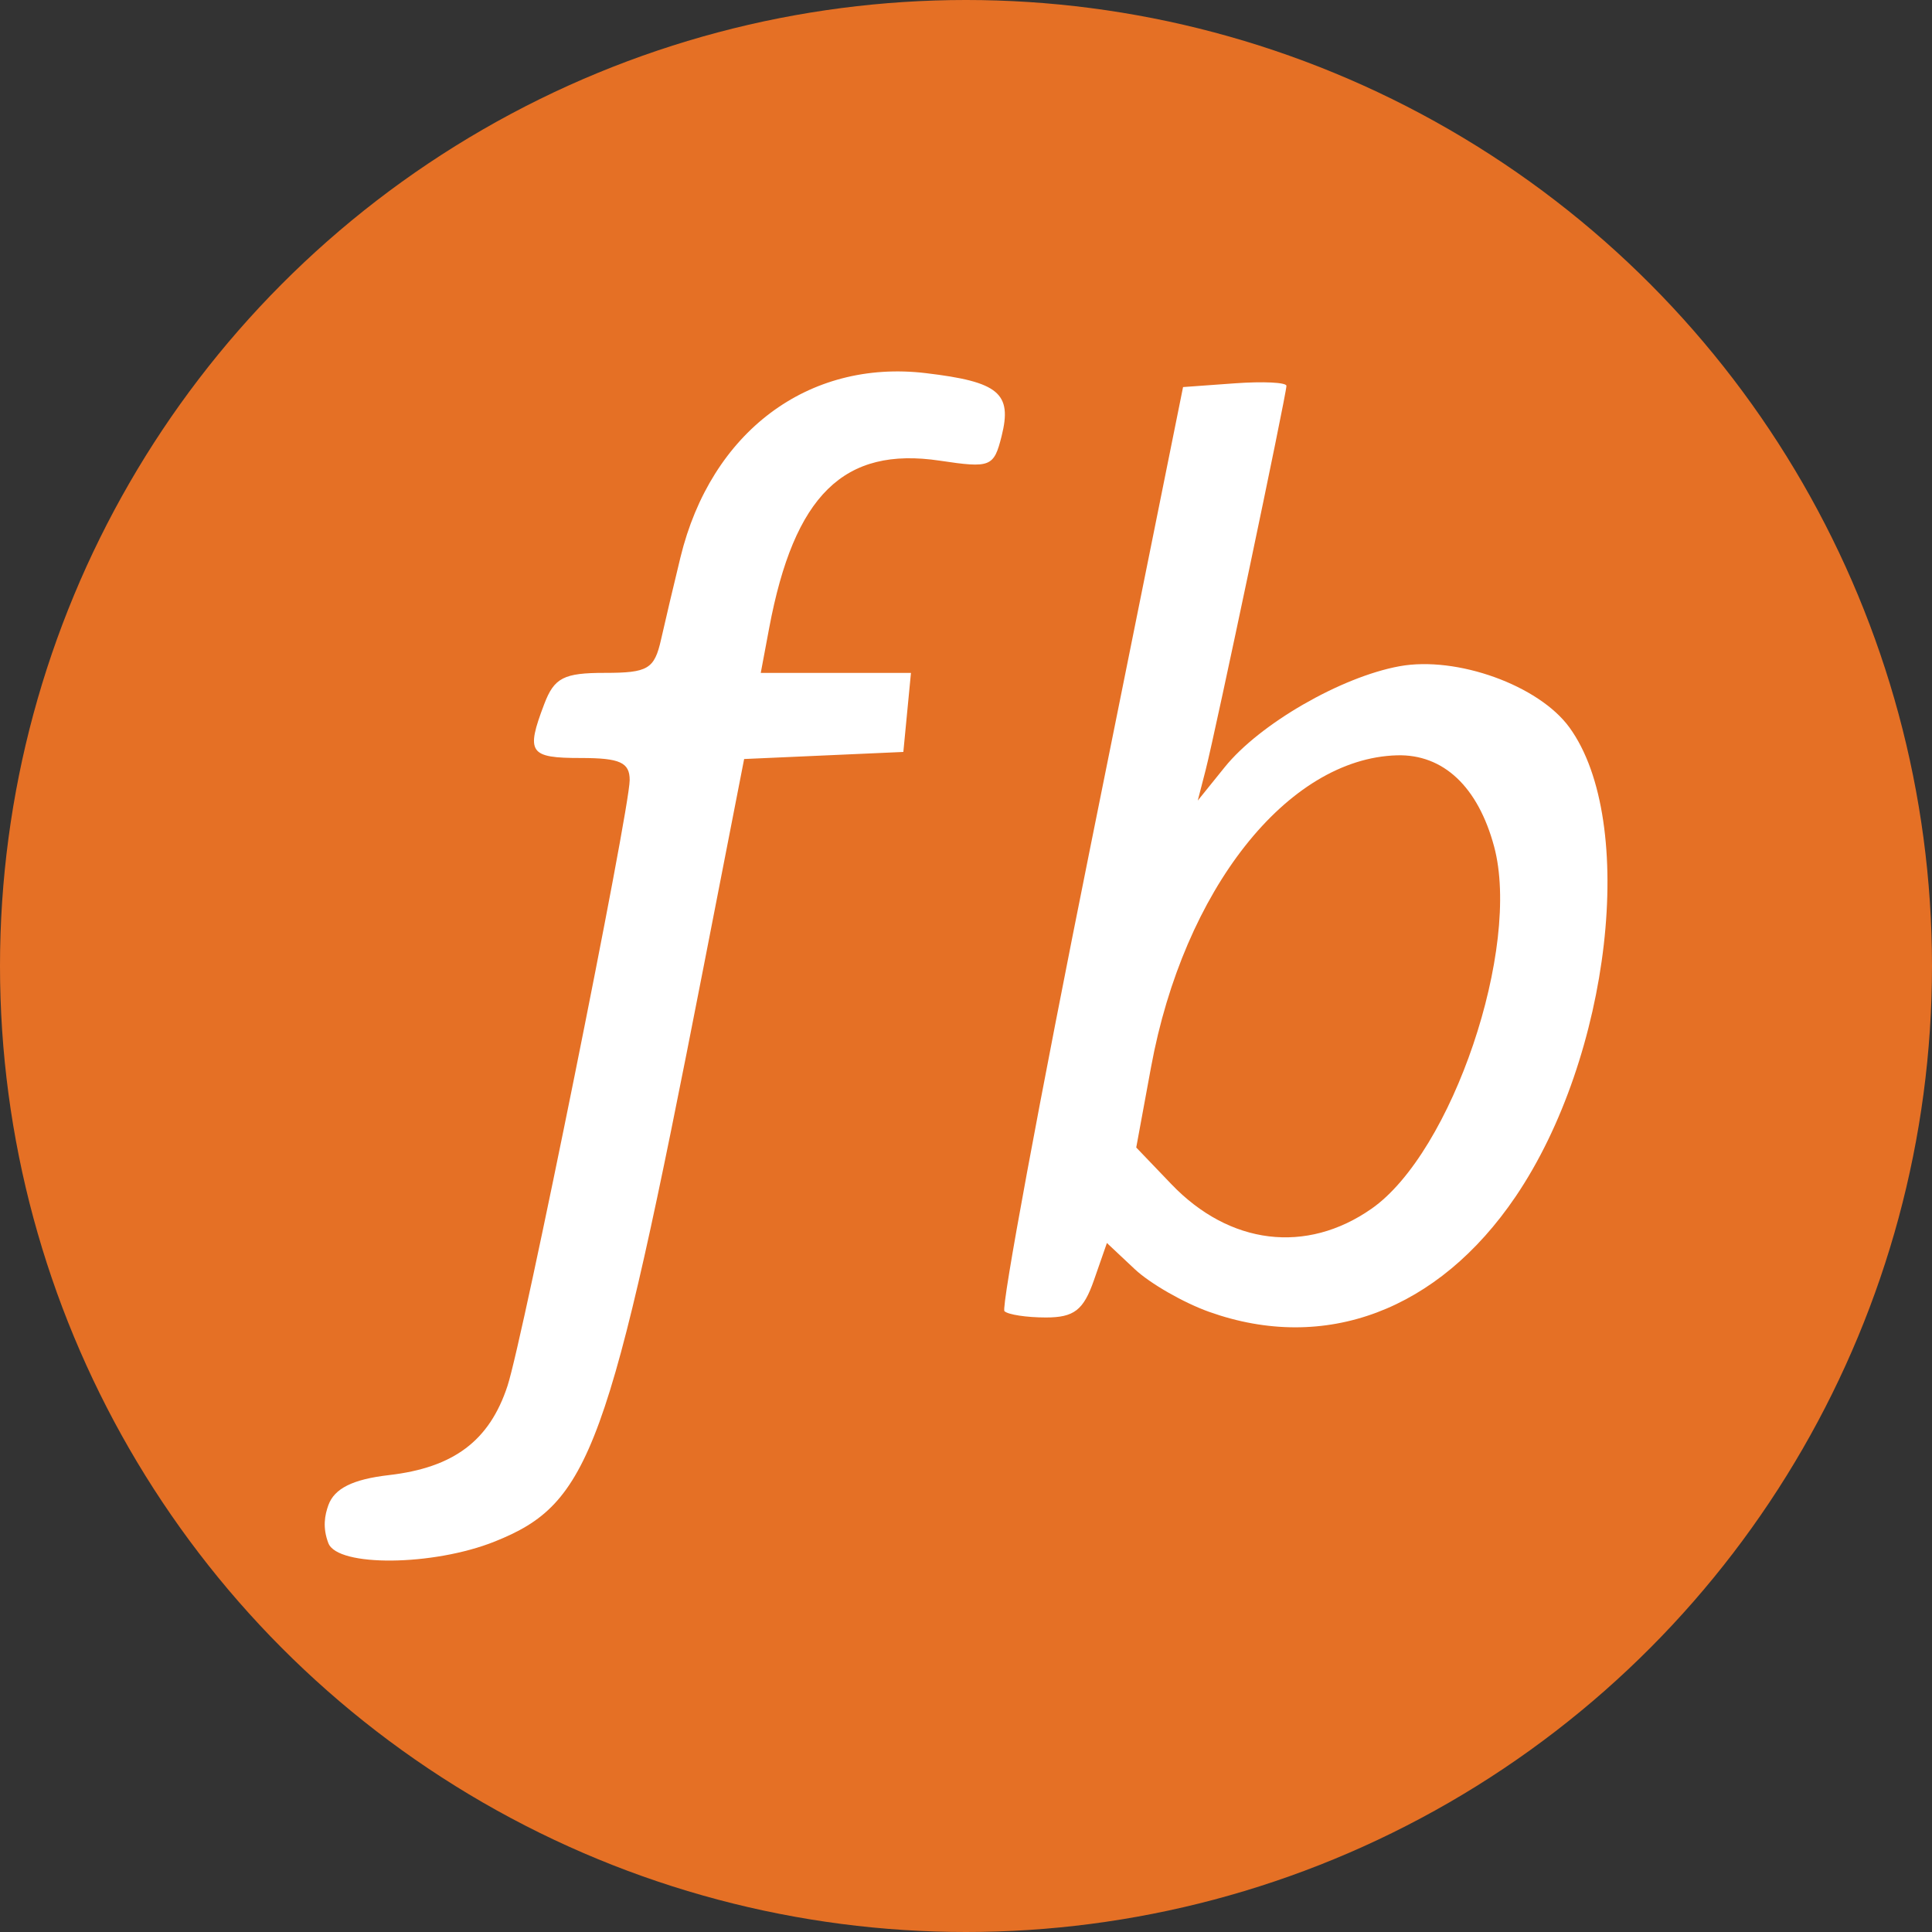 <?xml version="1.0" encoding="UTF-8" standalone="no"?>
<!-- Created with Inkscape (http://www.inkscape.org/) -->

<svg
   xmlns:dc="http://purl.org/dc/elements/1.1/"
   xmlns:cc="http://creativecommons.org/ns#"
   xmlns:rdf="http://www.w3.org/1999/02/22-rdf-syntax-ns#"
   xmlns:svg="http://www.w3.org/2000/svg"
   xmlns="http://www.w3.org/2000/svg"
   xmlns:sodipodi="http://sodipodi.sourceforge.net/DTD/sodipodi-0.dtd"
   xmlns:inkscape="http://www.inkscape.org/namespaces/inkscape"
   width="256"
   height="256"
   viewBox="0 0 256 256"
   id="svg2"
   version="1.1"
   inkscape:version="0.91 r13725"
   sodipodi:docname="filebot.svg">
  <rect x="0" y="0" width="256" height="256" fill="#333333" stroke="none"/>
  <sodipodi:namedview
     id="base"
     pagecolor="#ffffff"
     bordercolor="#666666"
     borderopacity="1.0"
     inkscape:pageopacity="0.0"
     inkscape:pageshadow="2"
     inkscape:zoom="3.34375"
     inkscape:cx="69.383178"
     inkscape:cy="128"
     inkscape:document-units="px"
     inkscape:current-layer="layer1"
     showgrid="true"
     units="px"
     inkscape:window-width="1600"
     inkscape:window-height="836"
     inkscape:window-x="0"
     inkscape:window-y="27"
     inkscape:window-maximized="1">
    <inkscape:grid
       spacingy="5"
       spacingx="5"
       id="grid4136"
       type="xygrid" />
  </sodipodi:namedview>
  <defs
     id="defs4">
    <clipPath
       id="clipPath4241"
       clipPathUnits="userSpaceOnUse">
      <circle
         r="128"
         cy="924.362"
         cx="128"
         id="circle4243"
         style="fill:#01a3d2;fill-opacity:1;stroke:none;stroke-width:20;stroke-miterlimit:4;stroke-dasharray:none;stroke-opacity:1" />
    </clipPath>
    <clipPath
       id="clipPath4979"
       clipPathUnits="userSpaceOnUse">
      <circle
         style="opacity:1;fill:#d1d1d1;fill-opacity:1;stroke:none;stroke-width:5.8;stroke-miterlimit:4;stroke-dasharray:none;stroke-opacity:1"
         id="circle4981"
         cx="122.078"
         cy="916.506"
         r="112.974" />
    </clipPath>
    <clipPath
       id="clipPath4150"
       clipPathUnits="userSpaceOnUse">
      <circle
         style="opacity:1;fill:#7de05d;fill-opacity:1;stroke:none;stroke-width:5.8;stroke-miterlimit:4;stroke-dasharray:none;stroke-opacity:1"
         id="circle4152"
         cx="121.794"
         cy="917.16"
         r="97.146" />
    </clipPath>
    <clipPath
       id="clipPath4161"
       clipPathUnits="userSpaceOnUse">
      <circle
         style="opacity:1;fill:#a3a3a3;fill-opacity:1;stroke:none;stroke-width:5.8;stroke-miterlimit:4;stroke-dasharray:none;stroke-opacity:1"
         id="circle4163"
         cx="128.086"
         cy="908.278"
         r="97.146" />
    </clipPath>
    <clipPath
       clipPathUnits="userSpaceOnUse"
       id="clipPath4398">
      <circle
         style="opacity:1;fill:#e57025;fill-opacity:1;stroke:none;stroke-width:5.8;stroke-miterlimit:4;stroke-dasharray:none;stroke-opacity:1"
         id="circle4400"
         cx="128"
         cy="924.362"
         r="128" />
    </clipPath>
  </defs>
  <g
     transform="translate(0,-796.362)"
     id="layer1"
     inkscape:groupmode="layer"
     inkscape:label="Layer 1">
    <circle
       r="128"
       cy="924.362"
       cx="128"
       id="path4138"
       style="opacity:1;fill:#e57025;fill-opacity:1;stroke:none;stroke-width:5.8;stroke-miterlimit:4;stroke-dasharray:none;stroke-opacity:1" />
    <path
       sodipodi:nodetypes="sssssssssssssscccccccssssscsssscssscssssssssscss"
       inkscape:connector-curvature="0"
       id="path4161"
       d="m 43.512,1000.843 c -0.795,-2.072 -0.476,-3.731 0,-5.043 0.798,-2.201 3.212,-3.424 8.014,-3.978 8.597,-0.991 13.33,-4.549 15.719,-11.816 2.073,-6.305 16.191,-76.309 16.191,-80.282 0,-2.334 -1.296,-2.922 -6.446,-2.922 -6.873,0 -7.335,-0.677 -4.875,-7.147 1.326,-3.488 2.58,-4.134 8.027,-4.134 5.726,0 6.568,-0.501 7.454,-4.432 0.549,-2.437 1.705,-7.333 2.568,-10.878 4.043,-16.601 16.897,-26.257 32.495,-24.409 9.679,1.146 11.49,2.65 10.06,8.348 -1.026,4.089 -1.46,4.262 -8.176,3.255 -12.731,-1.909 -19.318,4.552 -22.627,22.194 l -1.111,5.923 9.951,0 9.951,0 -0.505,5.238 -0.505,5.238 -10.548,0.469 -10.548,0.469 -5.411,27.733 c -12.504,64.085 -14.981,70.891 -27.648,75.959 -8.141,3.257 -20.814,3.38 -22.029,0.215 z M 160.235,970.196 c -3.408,-1.215 -7.854,-3.766 -9.88,-5.67 l -3.684,-3.461 -1.72,4.935 c -1.383,3.968 -2.632,4.935 -6.37,4.935 -2.557,0 -5.027,-0.378 -5.489,-0.839 -0.461,-0.461 4.675,-28.2 11.415,-61.642 l 12.254,-60.803 6.849,-0.496 c 3.767,-0.273 6.849,-0.123 6.849,0.333 0,1.138 -9.421,45.935 -10.71,50.927 l -1.04,4.029 3.576,-4.433 c 4.621,-5.729 15.39,-11.947 23.151,-13.367 7.594,-1.389 18.47,2.528 22.523,8.112 9.046,12.465 5.468,43.595 -7.146,62.181 -10.239,15.086 -25.241,20.727 -40.578,15.259 z m 21.506,-13.675 c 10.666,-7.458 19.844,-34.589 16.235,-47.992 -2.136,-7.934 -6.741,-12.257 -12.871,-12.083 -14.523,0.413 -28.257,17.822 -32.583,41.303 l -1.965,10.664 4.654,4.857 c 7.715,8.053 17.88,9.298 26.531,3.25 z"
       style="fill:#ffffff;fill-opacity:1" />
  </g>
</svg>
